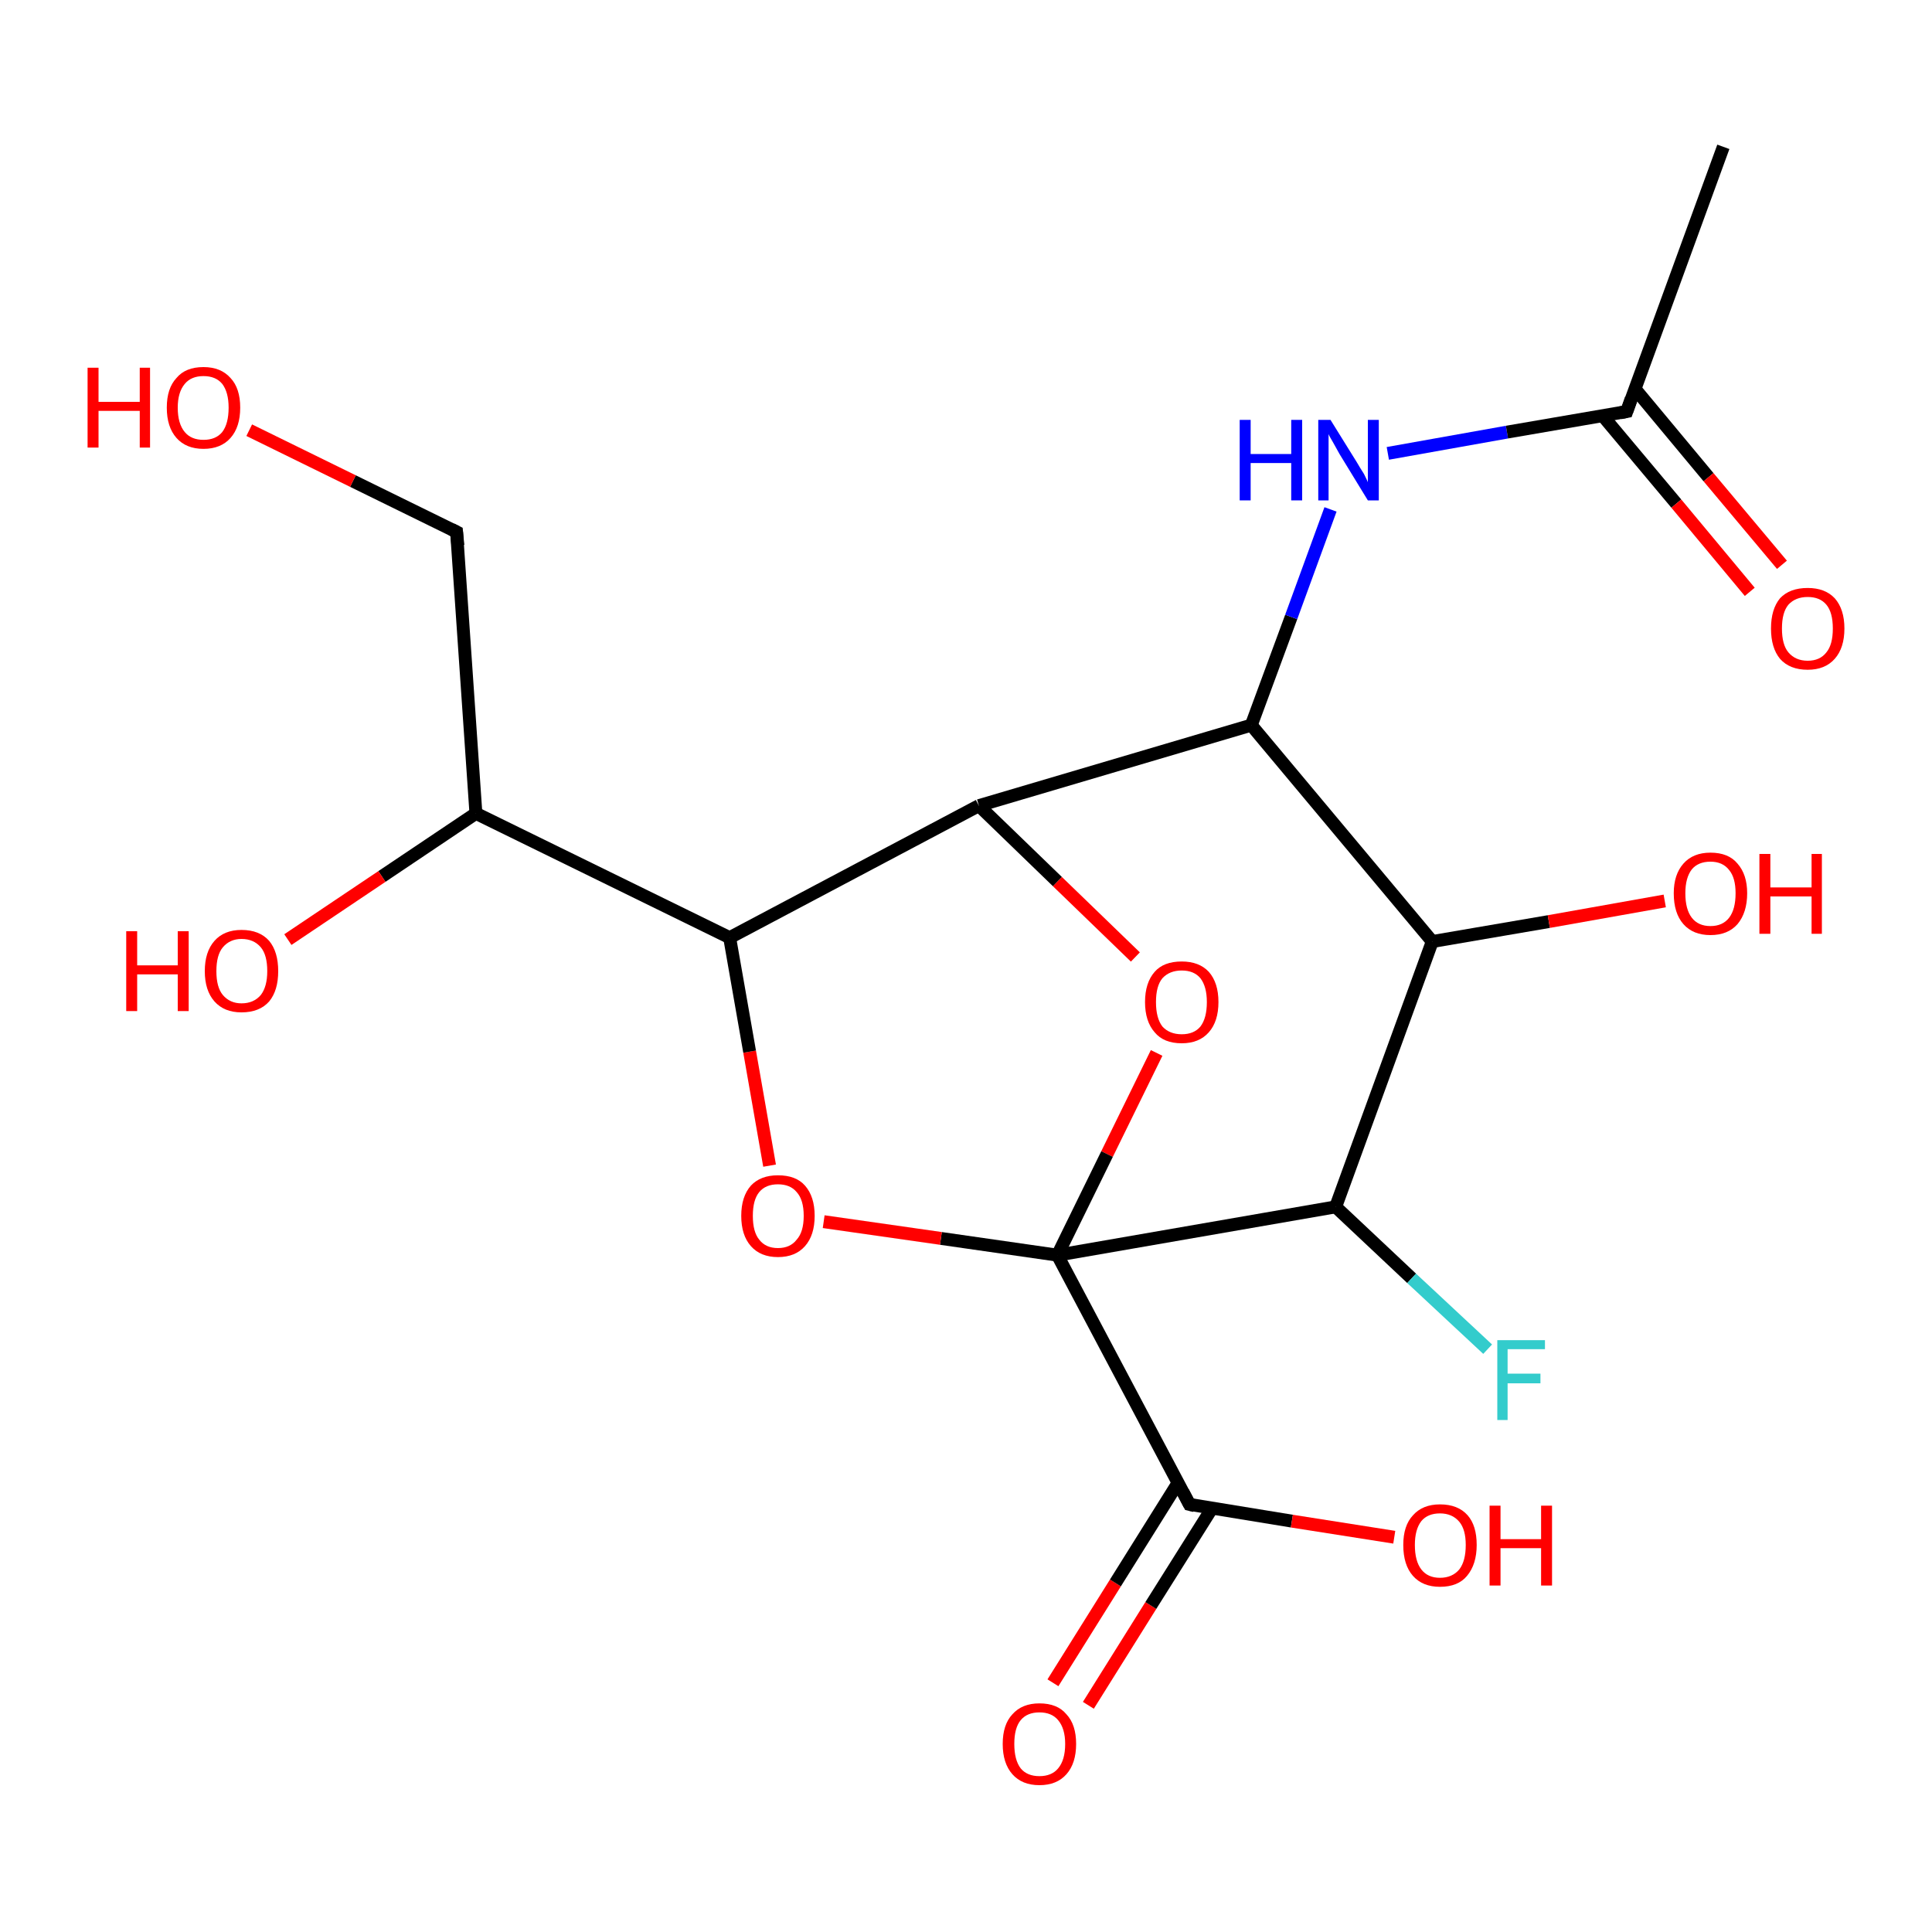 <?xml version='1.0' encoding='iso-8859-1'?>
<svg version='1.1' baseProfile='full'
              xmlns='http://www.w3.org/2000/svg'
                      xmlns:rdkit='http://www.rdkit.org/xml'
                      xmlns:xlink='http://www.w3.org/1999/xlink'
                  xml:space='preserve'
width='300px' height='300px' viewBox='0 0 300 300'>
<!-- END OF HEADER -->
<rect style='opacity:1.0;fill:#FFFFFF;stroke:none' width='300.0' height='300.0' x='0.0' y='0.0'> </rect>
<path class='bond-0 atom-0 atom-1' d='M 163.5,261.3 L 173.2,245.8' style='fill:none;fill-rule:evenodd;stroke:#FF0000;stroke-width:2.0px;stroke-linecap:butt;stroke-linejoin:miter;stroke-opacity:1' />
<path class='bond-0 atom-0 atom-1' d='M 173.2,245.8 L 182.9,230.3' style='fill:none;fill-rule:evenodd;stroke:#000000;stroke-width:2.0px;stroke-linecap:butt;stroke-linejoin:miter;stroke-opacity:1' />
<path class='bond-0 atom-0 atom-1' d='M 169.0,264.8 L 178.7,249.3' style='fill:none;fill-rule:evenodd;stroke:#FF0000;stroke-width:2.0px;stroke-linecap:butt;stroke-linejoin:miter;stroke-opacity:1' />
<path class='bond-0 atom-0 atom-1' d='M 178.7,249.3 L 188.2,234.2' style='fill:none;fill-rule:evenodd;stroke:#000000;stroke-width:2.0px;stroke-linecap:butt;stroke-linejoin:miter;stroke-opacity:1' />
<path class='bond-1 atom-1 atom-2' d='M 184.7,233.6 L 200.6,236.2' style='fill:none;fill-rule:evenodd;stroke:#000000;stroke-width:2.0px;stroke-linecap:butt;stroke-linejoin:miter;stroke-opacity:1' />
<path class='bond-1 atom-1 atom-2' d='M 200.6,236.2 L 216.5,238.7' style='fill:none;fill-rule:evenodd;stroke:#FF0000;stroke-width:2.0px;stroke-linecap:butt;stroke-linejoin:miter;stroke-opacity:1' />
<path class='bond-2 atom-1 atom-3' d='M 184.7,233.6 L 164.2,194.9' style='fill:none;fill-rule:evenodd;stroke:#000000;stroke-width:2.0px;stroke-linecap:butt;stroke-linejoin:miter;stroke-opacity:1' />
<path class='bond-3 atom-3 atom-4' d='M 164.2,194.9 L 146.1,192.3' style='fill:none;fill-rule:evenodd;stroke:#000000;stroke-width:2.0px;stroke-linecap:butt;stroke-linejoin:miter;stroke-opacity:1' />
<path class='bond-3 atom-3 atom-4' d='M 146.1,192.3 L 127.9,189.7' style='fill:none;fill-rule:evenodd;stroke:#FF0000;stroke-width:2.0px;stroke-linecap:butt;stroke-linejoin:miter;stroke-opacity:1' />
<path class='bond-4 atom-4 atom-5' d='M 119.5,181.0 L 116.4,163.3' style='fill:none;fill-rule:evenodd;stroke:#FF0000;stroke-width:2.0px;stroke-linecap:butt;stroke-linejoin:miter;stroke-opacity:1' />
<path class='bond-4 atom-4 atom-5' d='M 116.4,163.3 L 113.3,145.6' style='fill:none;fill-rule:evenodd;stroke:#000000;stroke-width:2.0px;stroke-linecap:butt;stroke-linejoin:miter;stroke-opacity:1' />
<path class='bond-5 atom-5 atom-6' d='M 113.3,145.6 L 152.0,125.1' style='fill:none;fill-rule:evenodd;stroke:#000000;stroke-width:2.0px;stroke-linecap:butt;stroke-linejoin:miter;stroke-opacity:1' />
<path class='bond-6 atom-6 atom-7' d='M 152.0,125.1 L 164.2,136.9' style='fill:none;fill-rule:evenodd;stroke:#000000;stroke-width:2.0px;stroke-linecap:butt;stroke-linejoin:miter;stroke-opacity:1' />
<path class='bond-6 atom-6 atom-7' d='M 164.2,136.9 L 176.3,148.6' style='fill:none;fill-rule:evenodd;stroke:#FF0000;stroke-width:2.0px;stroke-linecap:butt;stroke-linejoin:miter;stroke-opacity:1' />
<path class='bond-7 atom-6 atom-8' d='M 152.0,125.1 L 194.3,112.6' style='fill:none;fill-rule:evenodd;stroke:#000000;stroke-width:2.0px;stroke-linecap:butt;stroke-linejoin:miter;stroke-opacity:1' />
<path class='bond-8 atom-8 atom-9' d='M 194.3,112.6 L 200.5,95.8' style='fill:none;fill-rule:evenodd;stroke:#000000;stroke-width:2.0px;stroke-linecap:butt;stroke-linejoin:miter;stroke-opacity:1' />
<path class='bond-8 atom-8 atom-9' d='M 200.5,95.8 L 206.6,79.1' style='fill:none;fill-rule:evenodd;stroke:#0000FF;stroke-width:2.0px;stroke-linecap:butt;stroke-linejoin:miter;stroke-opacity:1' />
<path class='bond-9 atom-9 atom-10' d='M 215.5,70.4 L 234.0,67.1' style='fill:none;fill-rule:evenodd;stroke:#0000FF;stroke-width:2.0px;stroke-linecap:butt;stroke-linejoin:miter;stroke-opacity:1' />
<path class='bond-9 atom-9 atom-10' d='M 234.0,67.1 L 252.6,63.9' style='fill:none;fill-rule:evenodd;stroke:#000000;stroke-width:2.0px;stroke-linecap:butt;stroke-linejoin:miter;stroke-opacity:1' />
<path class='bond-10 atom-10 atom-11' d='M 248.9,64.6 L 260.3,78.2' style='fill:none;fill-rule:evenodd;stroke:#000000;stroke-width:2.0px;stroke-linecap:butt;stroke-linejoin:miter;stroke-opacity:1' />
<path class='bond-10 atom-10 atom-11' d='M 260.3,78.2 L 271.7,91.9' style='fill:none;fill-rule:evenodd;stroke:#FF0000;stroke-width:2.0px;stroke-linecap:butt;stroke-linejoin:miter;stroke-opacity:1' />
<path class='bond-10 atom-10 atom-11' d='M 253.9,60.4 L 265.3,74.1' style='fill:none;fill-rule:evenodd;stroke:#000000;stroke-width:2.0px;stroke-linecap:butt;stroke-linejoin:miter;stroke-opacity:1' />
<path class='bond-10 atom-10 atom-11' d='M 265.3,74.1 L 276.7,87.7' style='fill:none;fill-rule:evenodd;stroke:#FF0000;stroke-width:2.0px;stroke-linecap:butt;stroke-linejoin:miter;stroke-opacity:1' />
<path class='bond-11 atom-10 atom-12' d='M 252.6,63.9 L 267.6,22.8' style='fill:none;fill-rule:evenodd;stroke:#000000;stroke-width:2.0px;stroke-linecap:butt;stroke-linejoin:miter;stroke-opacity:1' />
<path class='bond-12 atom-8 atom-13' d='M 194.3,112.6 L 222.4,146.2' style='fill:none;fill-rule:evenodd;stroke:#000000;stroke-width:2.0px;stroke-linecap:butt;stroke-linejoin:miter;stroke-opacity:1' />
<path class='bond-13 atom-13 atom-14' d='M 222.4,146.2 L 240.5,143.1' style='fill:none;fill-rule:evenodd;stroke:#000000;stroke-width:2.0px;stroke-linecap:butt;stroke-linejoin:miter;stroke-opacity:1' />
<path class='bond-13 atom-13 atom-14' d='M 240.5,143.1 L 258.5,139.9' style='fill:none;fill-rule:evenodd;stroke:#FF0000;stroke-width:2.0px;stroke-linecap:butt;stroke-linejoin:miter;stroke-opacity:1' />
<path class='bond-14 atom-13 atom-15' d='M 222.4,146.2 L 207.4,187.4' style='fill:none;fill-rule:evenodd;stroke:#000000;stroke-width:2.0px;stroke-linecap:butt;stroke-linejoin:miter;stroke-opacity:1' />
<path class='bond-15 atom-15 atom-16' d='M 207.4,187.4 L 219.2,198.5' style='fill:none;fill-rule:evenodd;stroke:#000000;stroke-width:2.0px;stroke-linecap:butt;stroke-linejoin:miter;stroke-opacity:1' />
<path class='bond-15 atom-15 atom-16' d='M 219.2,198.5 L 231.0,209.5' style='fill:none;fill-rule:evenodd;stroke:#33CCCC;stroke-width:2.0px;stroke-linecap:butt;stroke-linejoin:miter;stroke-opacity:1' />
<path class='bond-16 atom-5 atom-17' d='M 113.3,145.6 L 73.9,126.3' style='fill:none;fill-rule:evenodd;stroke:#000000;stroke-width:2.0px;stroke-linecap:butt;stroke-linejoin:miter;stroke-opacity:1' />
<path class='bond-17 atom-17 atom-18' d='M 73.9,126.3 L 59.3,136.1' style='fill:none;fill-rule:evenodd;stroke:#000000;stroke-width:2.0px;stroke-linecap:butt;stroke-linejoin:miter;stroke-opacity:1' />
<path class='bond-17 atom-17 atom-18' d='M 59.3,136.1 L 44.7,145.9' style='fill:none;fill-rule:evenodd;stroke:#FF0000;stroke-width:2.0px;stroke-linecap:butt;stroke-linejoin:miter;stroke-opacity:1' />
<path class='bond-18 atom-17 atom-19' d='M 73.9,126.3 L 70.9,82.6' style='fill:none;fill-rule:evenodd;stroke:#000000;stroke-width:2.0px;stroke-linecap:butt;stroke-linejoin:miter;stroke-opacity:1' />
<path class='bond-19 atom-19 atom-20' d='M 70.9,82.6 L 54.8,74.7' style='fill:none;fill-rule:evenodd;stroke:#000000;stroke-width:2.0px;stroke-linecap:butt;stroke-linejoin:miter;stroke-opacity:1' />
<path class='bond-19 atom-19 atom-20' d='M 54.8,74.7 L 38.7,66.8' style='fill:none;fill-rule:evenodd;stroke:#FF0000;stroke-width:2.0px;stroke-linecap:butt;stroke-linejoin:miter;stroke-opacity:1' />
<path class='bond-20 atom-7 atom-3' d='M 179.6,163.5 L 171.9,179.2' style='fill:none;fill-rule:evenodd;stroke:#FF0000;stroke-width:2.0px;stroke-linecap:butt;stroke-linejoin:miter;stroke-opacity:1' />
<path class='bond-20 atom-7 atom-3' d='M 171.9,179.2 L 164.2,194.9' style='fill:none;fill-rule:evenodd;stroke:#000000;stroke-width:2.0px;stroke-linecap:butt;stroke-linejoin:miter;stroke-opacity:1' />
<path class='bond-21 atom-15 atom-3' d='M 207.4,187.4 L 164.2,194.9' style='fill:none;fill-rule:evenodd;stroke:#000000;stroke-width:2.0px;stroke-linecap:butt;stroke-linejoin:miter;stroke-opacity:1' />
<path d='M 185.5,233.8 L 184.7,233.6 L 183.7,231.7' style='fill:none;stroke:#000000;stroke-width:2.0px;stroke-linecap:butt;stroke-linejoin:miter;stroke-opacity:1;' />
<path d='M 251.6,64.1 L 252.6,63.9 L 253.3,61.9' style='fill:none;stroke:#000000;stroke-width:2.0px;stroke-linecap:butt;stroke-linejoin:miter;stroke-opacity:1;' />
<path d='M 71.1,84.7 L 70.9,82.6 L 70.1,82.2' style='fill:none;stroke:#000000;stroke-width:2.0px;stroke-linecap:butt;stroke-linejoin:miter;stroke-opacity:1;' />
<path class='atom-0' d='M 155.7 270.8
Q 155.7 267.8, 157.2 266.2
Q 158.7 264.5, 161.4 264.5
Q 164.2 264.5, 165.6 266.2
Q 167.1 267.8, 167.1 270.8
Q 167.1 273.8, 165.6 275.5
Q 164.1 277.2, 161.4 277.2
Q 158.7 277.2, 157.2 275.5
Q 155.7 273.8, 155.7 270.8
M 161.4 275.8
Q 163.3 275.8, 164.3 274.6
Q 165.4 273.3, 165.4 270.8
Q 165.4 268.4, 164.3 267.1
Q 163.3 265.9, 161.4 265.9
Q 159.5 265.9, 158.5 267.1
Q 157.5 268.3, 157.5 270.8
Q 157.5 273.3, 158.5 274.6
Q 159.5 275.8, 161.4 275.8
' fill='#FF0000'/>
<path class='atom-2' d='M 217.9 239.9
Q 217.9 236.9, 219.4 235.3
Q 220.9 233.6, 223.6 233.6
Q 226.4 233.6, 227.9 235.3
Q 229.3 236.9, 229.3 239.9
Q 229.3 242.9, 227.8 244.7
Q 226.4 246.4, 223.6 246.4
Q 220.9 246.4, 219.4 244.7
Q 217.9 243.0, 217.9 239.9
M 223.6 245.0
Q 225.5 245.0, 226.6 243.7
Q 227.6 242.4, 227.6 239.9
Q 227.6 237.5, 226.6 236.3
Q 225.5 235.0, 223.6 235.0
Q 221.7 235.0, 220.7 236.2
Q 219.7 237.5, 219.7 239.9
Q 219.7 242.4, 220.7 243.7
Q 221.7 245.0, 223.6 245.0
' fill='#FF0000'/>
<path class='atom-2' d='M 231.3 233.8
L 233.0 233.8
L 233.0 239.0
L 239.3 239.0
L 239.3 233.8
L 241.0 233.8
L 241.0 246.2
L 239.3 246.2
L 239.3 240.4
L 233.0 240.4
L 233.0 246.2
L 231.3 246.2
L 231.3 233.8
' fill='#FF0000'/>
<path class='atom-4' d='M 115.1 188.8
Q 115.1 185.8, 116.6 184.1
Q 118.1 182.5, 120.8 182.5
Q 123.6 182.5, 125.0 184.1
Q 126.5 185.8, 126.5 188.8
Q 126.5 191.8, 125.0 193.5
Q 123.5 195.2, 120.8 195.2
Q 118.1 195.2, 116.6 193.5
Q 115.1 191.8, 115.1 188.8
M 120.8 193.8
Q 122.7 193.8, 123.7 192.5
Q 124.8 191.3, 124.8 188.8
Q 124.8 186.3, 123.7 185.1
Q 122.7 183.9, 120.8 183.9
Q 118.9 183.9, 117.9 185.1
Q 116.9 186.3, 116.9 188.8
Q 116.9 191.3, 117.9 192.5
Q 118.9 193.8, 120.8 193.8
' fill='#FF0000'/>
<path class='atom-7' d='M 177.8 155.6
Q 177.8 152.6, 179.3 150.9
Q 180.7 149.3, 183.5 149.3
Q 186.2 149.3, 187.7 150.9
Q 189.2 152.6, 189.2 155.6
Q 189.2 158.6, 187.7 160.3
Q 186.2 162.0, 183.5 162.0
Q 180.7 162.0, 179.3 160.3
Q 177.8 158.6, 177.8 155.6
M 183.5 160.6
Q 185.4 160.6, 186.4 159.4
Q 187.4 158.1, 187.4 155.6
Q 187.4 153.2, 186.4 151.9
Q 185.4 150.7, 183.5 150.7
Q 181.6 150.7, 180.5 151.9
Q 179.5 153.1, 179.5 155.6
Q 179.5 158.1, 180.5 159.4
Q 181.6 160.6, 183.5 160.6
' fill='#FF0000'/>
<path class='atom-9' d='M 192.5 65.2
L 194.2 65.2
L 194.2 70.5
L 200.5 70.5
L 200.5 65.2
L 202.2 65.2
L 202.2 77.7
L 200.5 77.7
L 200.5 71.9
L 194.2 71.9
L 194.2 77.7
L 192.5 77.7
L 192.5 65.2
' fill='#0000FF'/>
<path class='atom-9' d='M 206.6 65.2
L 210.7 71.8
Q 211.1 72.5, 211.8 73.6
Q 212.4 74.8, 212.4 74.9
L 212.4 65.2
L 214.1 65.2
L 214.1 77.7
L 212.4 77.7
L 208.0 70.5
Q 207.5 69.6, 207.0 68.7
Q 206.4 67.7, 206.3 67.4
L 206.3 77.7
L 204.7 77.7
L 204.7 65.2
L 206.6 65.2
' fill='#0000FF'/>
<path class='atom-11' d='M 275.0 97.6
Q 275.0 94.6, 276.4 92.9
Q 277.9 91.3, 280.7 91.3
Q 283.4 91.3, 284.9 92.9
Q 286.4 94.6, 286.4 97.6
Q 286.4 100.6, 284.9 102.3
Q 283.4 104.0, 280.7 104.0
Q 277.9 104.0, 276.4 102.3
Q 275.0 100.6, 275.0 97.6
M 280.7 102.6
Q 282.6 102.6, 283.6 101.3
Q 284.6 100.1, 284.6 97.6
Q 284.6 95.1, 283.6 93.9
Q 282.6 92.7, 280.7 92.7
Q 278.8 92.7, 277.7 93.9
Q 276.7 95.1, 276.7 97.6
Q 276.7 100.1, 277.7 101.3
Q 278.8 102.6, 280.7 102.6
' fill='#FF0000'/>
<path class='atom-14' d='M 259.9 138.7
Q 259.9 135.8, 261.4 134.1
Q 262.9 132.4, 265.6 132.4
Q 268.4 132.4, 269.8 134.1
Q 271.3 135.8, 271.3 138.7
Q 271.3 141.7, 269.8 143.5
Q 268.3 145.2, 265.6 145.2
Q 262.9 145.2, 261.4 143.5
Q 259.9 141.8, 259.9 138.7
M 265.6 143.8
Q 267.5 143.8, 268.5 142.5
Q 269.5 141.2, 269.5 138.7
Q 269.5 136.3, 268.5 135.1
Q 267.5 133.8, 265.6 133.8
Q 263.7 133.8, 262.7 135.0
Q 261.7 136.3, 261.7 138.7
Q 261.7 141.2, 262.7 142.5
Q 263.7 143.8, 265.6 143.8
' fill='#FF0000'/>
<path class='atom-14' d='M 273.2 132.6
L 274.9 132.6
L 274.9 137.8
L 281.3 137.8
L 281.3 132.6
L 282.9 132.6
L 282.9 145.0
L 281.3 145.0
L 281.3 139.2
L 274.9 139.2
L 274.9 145.0
L 273.2 145.0
L 273.2 132.6
' fill='#FF0000'/>
<path class='atom-16' d='M 232.5 208.1
L 239.9 208.1
L 239.9 209.5
L 234.1 209.5
L 234.1 213.3
L 239.2 213.3
L 239.2 214.8
L 234.1 214.8
L 234.1 220.5
L 232.5 220.5
L 232.5 208.1
' fill='#33CCCC'/>
<path class='atom-18' d='M 19.6 144.6
L 21.3 144.6
L 21.3 149.9
L 27.6 149.9
L 27.6 144.6
L 29.3 144.6
L 29.3 157.0
L 27.6 157.0
L 27.6 151.3
L 21.3 151.3
L 21.3 157.0
L 19.6 157.0
L 19.6 144.6
' fill='#FF0000'/>
<path class='atom-18' d='M 31.8 150.8
Q 31.8 147.8, 33.3 146.1
Q 34.8 144.4, 37.5 144.4
Q 40.3 144.4, 41.8 146.1
Q 43.2 147.8, 43.2 150.8
Q 43.2 153.8, 41.8 155.5
Q 40.3 157.2, 37.5 157.2
Q 34.8 157.2, 33.3 155.5
Q 31.8 153.8, 31.8 150.8
M 37.5 155.8
Q 39.4 155.8, 40.5 154.5
Q 41.5 153.2, 41.5 150.8
Q 41.5 148.3, 40.5 147.1
Q 39.4 145.8, 37.5 145.8
Q 35.7 145.8, 34.6 147.1
Q 33.6 148.3, 33.6 150.8
Q 33.6 153.3, 34.6 154.5
Q 35.7 155.8, 37.5 155.8
' fill='#FF0000'/>
<path class='atom-20' d='M 13.6 57.1
L 15.3 57.1
L 15.3 62.4
L 21.7 62.4
L 21.7 57.1
L 23.3 57.1
L 23.3 69.5
L 21.7 69.5
L 21.7 63.8
L 15.3 63.8
L 15.3 69.5
L 13.6 69.5
L 13.6 57.1
' fill='#FF0000'/>
<path class='atom-20' d='M 25.9 63.3
Q 25.9 60.3, 27.4 58.7
Q 28.8 57.0, 31.6 57.0
Q 34.3 57.0, 35.8 58.7
Q 37.3 60.3, 37.3 63.3
Q 37.3 66.3, 35.8 68.0
Q 34.3 69.7, 31.6 69.7
Q 28.9 69.7, 27.4 68.0
Q 25.9 66.3, 25.9 63.3
M 31.6 68.3
Q 33.5 68.3, 34.5 67.1
Q 35.5 65.8, 35.5 63.3
Q 35.5 60.9, 34.5 59.6
Q 33.5 58.4, 31.6 58.4
Q 29.7 58.4, 28.7 59.6
Q 27.6 60.9, 27.6 63.3
Q 27.6 65.8, 28.7 67.1
Q 29.7 68.3, 31.6 68.3
' fill='#FF0000'/>
</svg>
